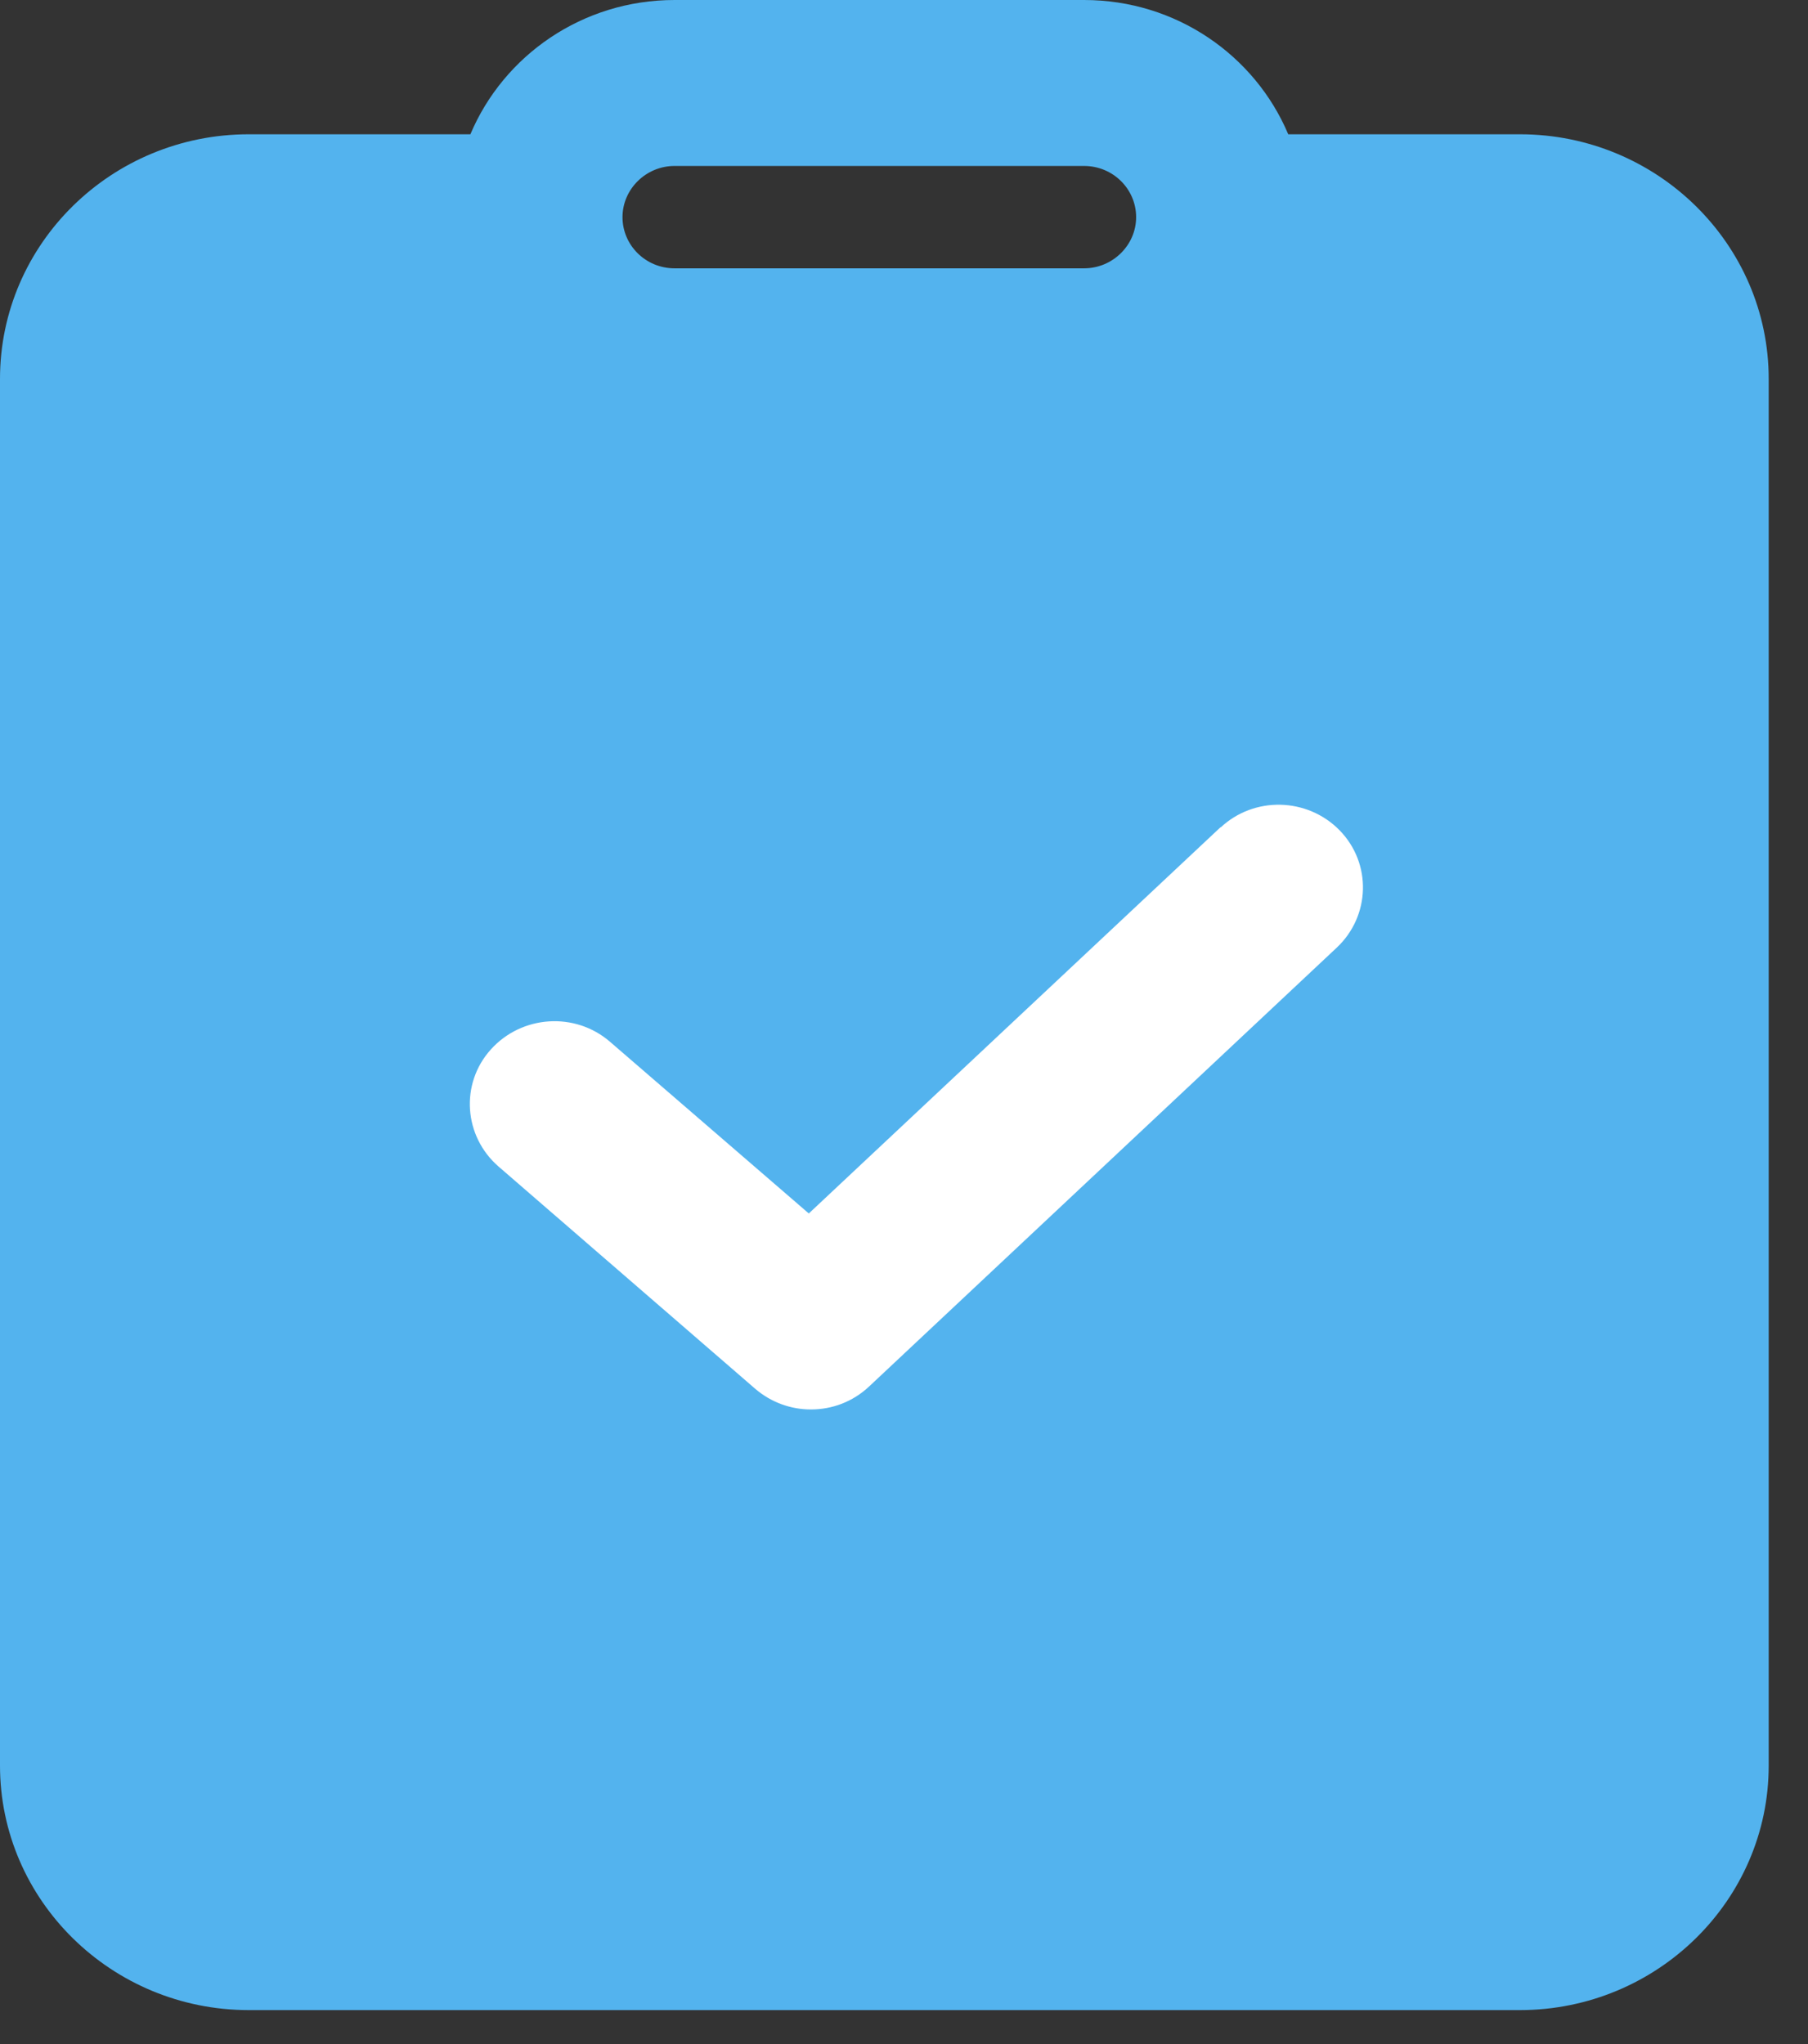 <svg width="23" height="26" viewBox="0 0 23 26" fill="none" xmlns="http://www.w3.org/2000/svg">
<rect x="0" y="0" width="23" height="26" fill="#333333" stroke="none"/>
<g clip-path="url(#clip0_199_781)">
<path d="M19.335 1.708H16.388C15.965 0.705 14.962 0 13.791 0H8.581C7.41 0 6.407 0.705 5.984 1.708H3.165C1.418 1.708 0 3.102 0 4.819V22.458C0 24.17 1.418 25.568 3.165 25.568H19.335C21.078 25.568 22.5 24.174 22.5 22.458V4.819C22.5 3.106 21.082 1.708 19.335 1.708ZM8.581 2.111H13.791C14.159 2.111 14.453 2.405 14.453 2.762C14.453 3.119 14.154 3.413 13.791 3.413H8.581C8.213 3.413 7.919 3.119 7.919 2.762C7.919 2.405 8.218 2.111 8.581 2.111Z" fill="#53B3EE"/>
<path d="M15.53 10.519L10.289 15.435L7.761 13.252C7.316 12.866 6.637 12.912 6.244 13.349C5.851 13.785 5.898 14.453 6.343 14.839L9.606 17.664C9.811 17.84 10.063 17.928 10.315 17.928C10.584 17.928 10.848 17.832 11.058 17.634L17.007 12.052C17.434 11.649 17.452 10.981 17.041 10.561C16.631 10.142 15.952 10.125 15.525 10.528L15.53 10.519Z" fill="white"/>
</g>
<defs>
<clipPath id="clip0_199_781">
<rect width="22.5" height="25.568" fill="white"/>
</clipPath>
</defs>
</svg>
